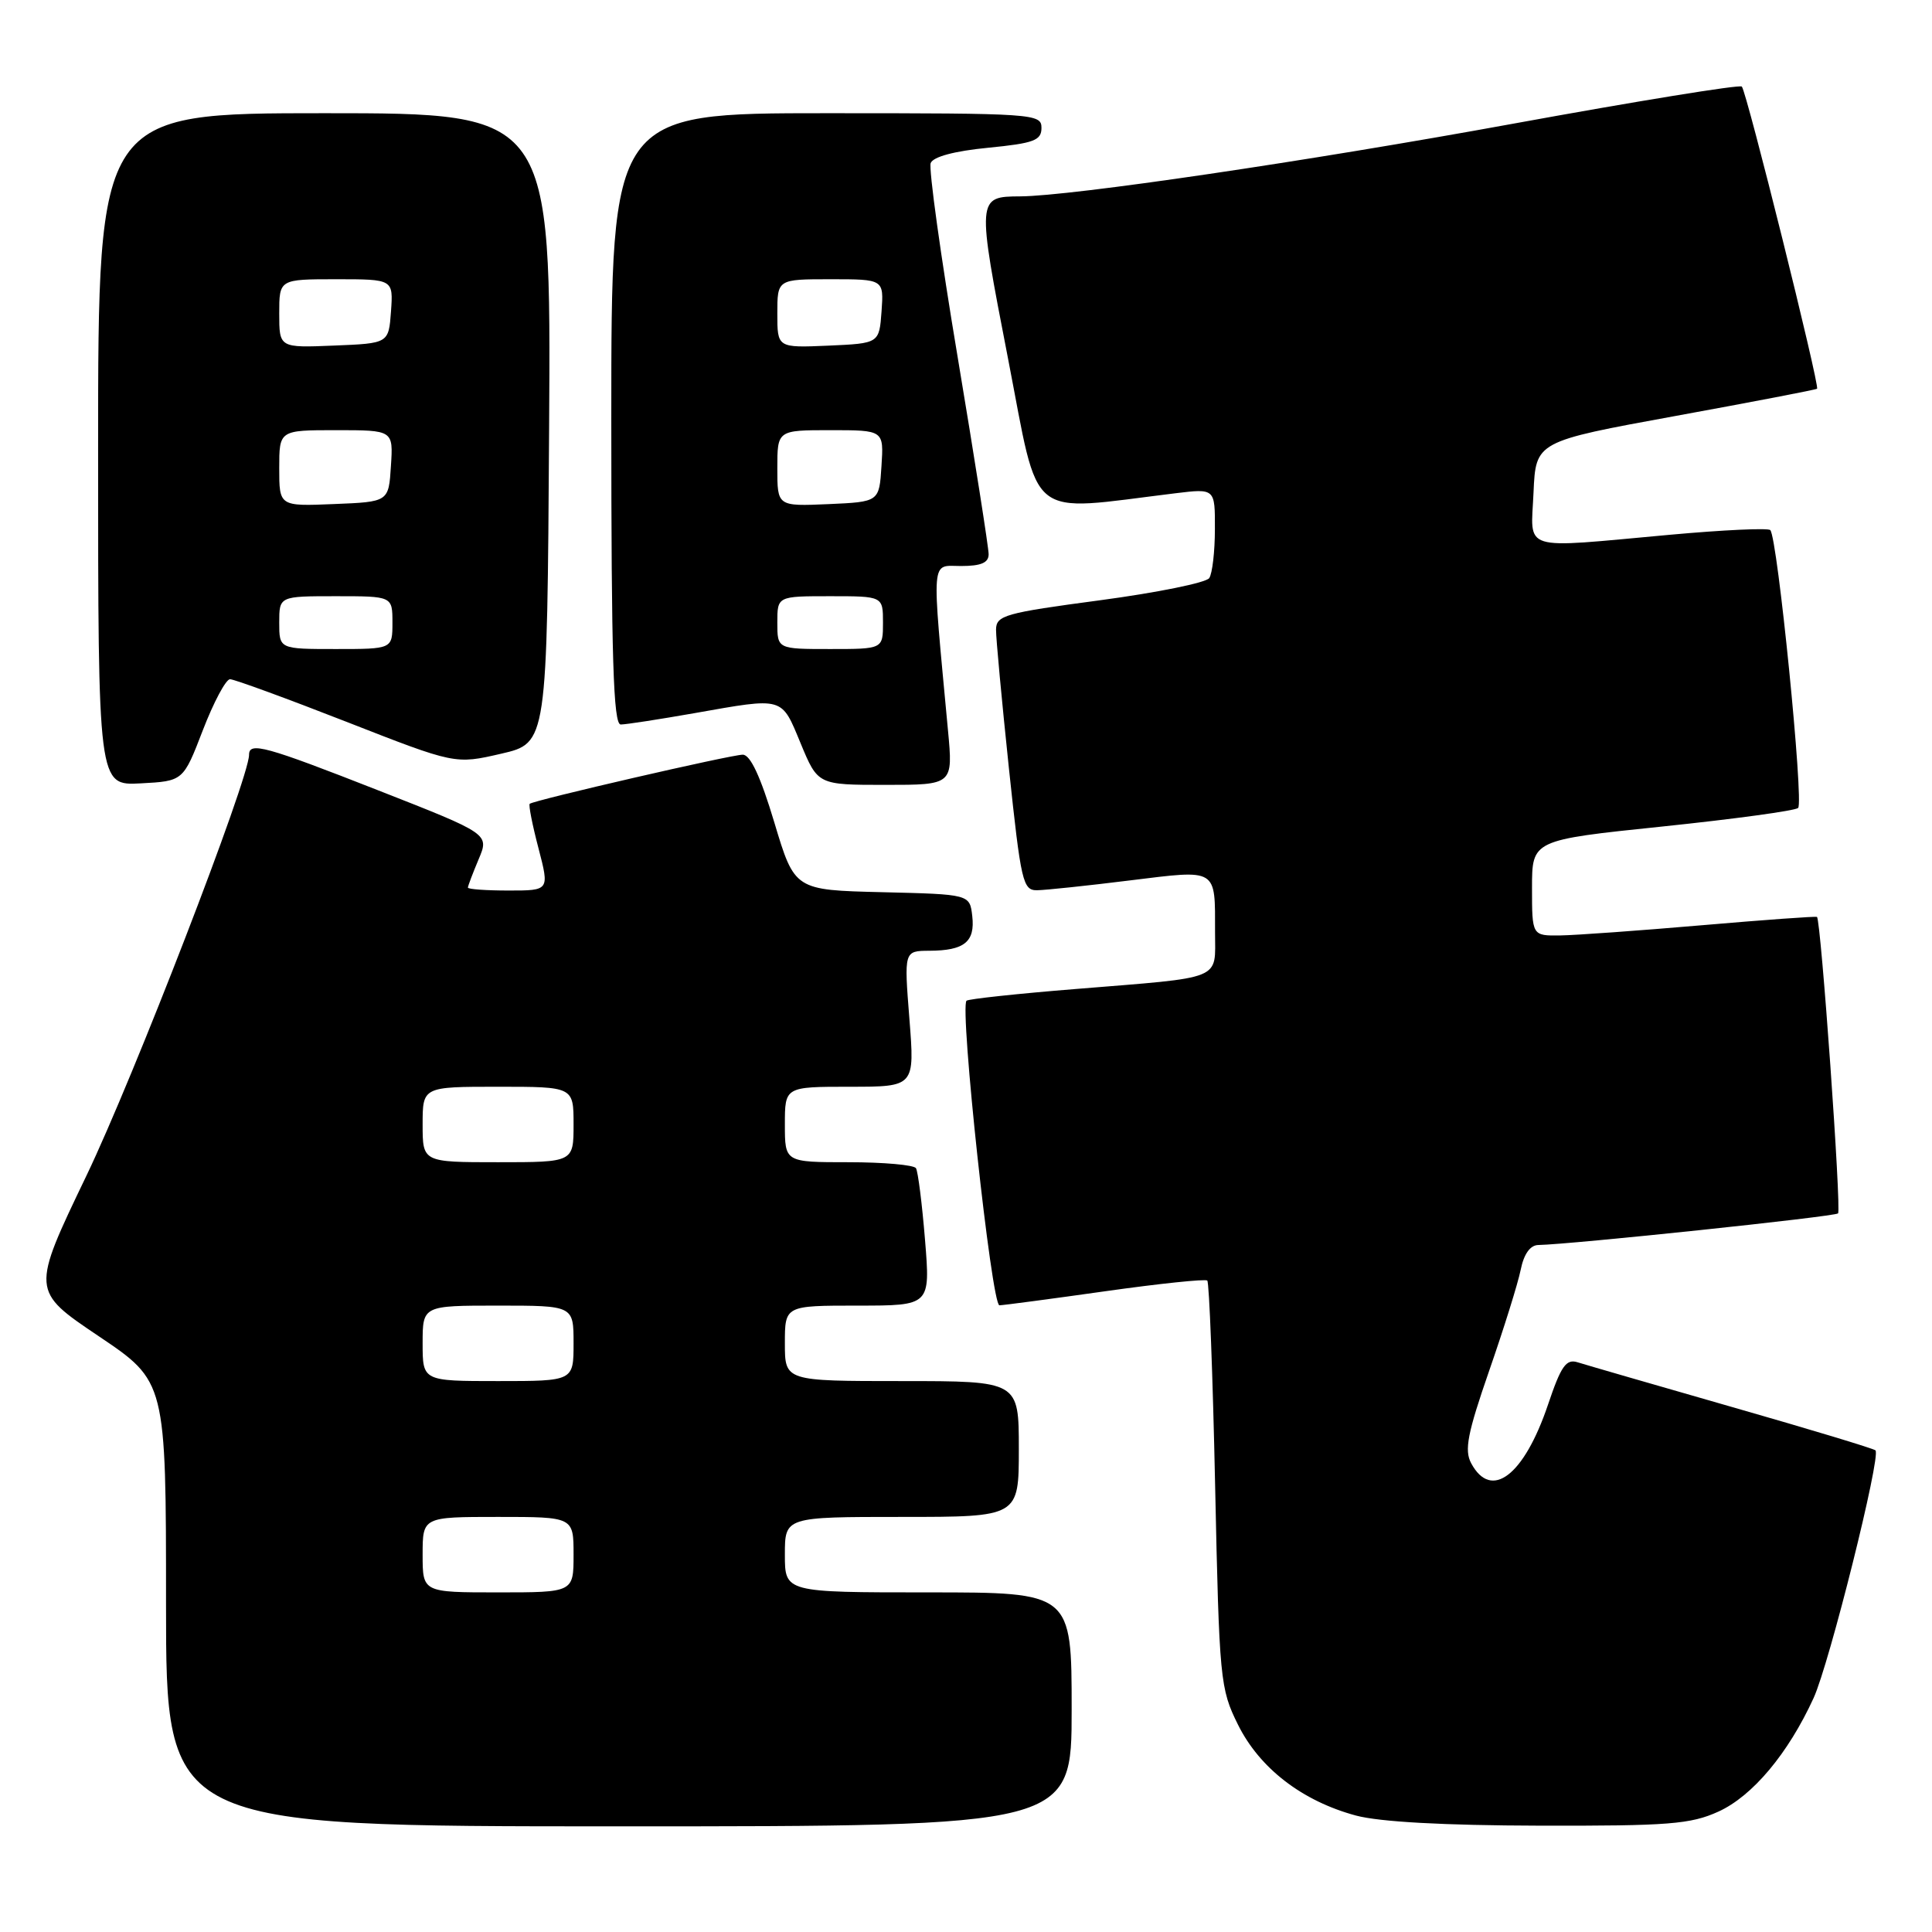 <?xml version="1.0" encoding="UTF-8" standalone="no"?>
<!DOCTYPE svg PUBLIC "-//W3C//DTD SVG 1.1//EN" "http://www.w3.org/Graphics/SVG/1.1/DTD/svg11.dtd" >
<svg xmlns="http://www.w3.org/2000/svg" xmlns:xlink="http://www.w3.org/1999/xlink" version="1.1" viewBox="0 0 256 256">
 <g >
 <path fill="currentColor"
d=" M 142.00 226.50 C 142.00 211.00 142.00 211.00 123.00 211.00 C 104.00 211.00 104.00 211.00 104.00 206.00 C 104.00 201.00 104.00 201.00 119.50 201.00 C 135.00 201.00 135.00 201.00 135.00 192.00 C 135.00 183.00 135.00 183.00 119.50 183.00 C 104.00 183.00 104.00 183.00 104.00 178.00 C 104.00 173.00 104.00 173.00 113.64 173.00 C 123.28 173.00 123.28 173.00 122.57 164.29 C 122.18 159.50 121.64 155.23 121.37 154.79 C 121.10 154.36 117.08 154.00 112.44 154.00 C 104.00 154.00 104.00 154.00 104.00 149.00 C 104.00 144.00 104.00 144.00 112.61 144.00 C 121.21 144.00 121.21 144.00 120.50 135.00 C 119.79 126.00 119.79 126.00 123.14 125.98 C 127.78 125.96 129.22 124.80 128.83 121.39 C 128.50 118.50 128.50 118.50 116.90 118.22 C 105.29 117.94 105.29 117.94 102.60 108.97 C 100.78 102.91 99.43 100.00 98.42 100.00 C 96.89 100.00 70.74 106.03 70.19 106.51 C 70.02 106.66 70.54 109.31 71.35 112.39 C 72.81 118.00 72.81 118.00 67.41 118.00 C 64.43 118.00 62.00 117.83 62.00 117.61 C 62.00 117.40 62.64 115.72 63.42 113.86 C 64.84 110.50 64.84 110.50 50.18 104.75 C 35.12 98.84 33.00 98.26 33.00 100.02 C 33.00 103.18 17.70 142.78 11.46 155.77 C 4.13 171.03 4.13 171.03 13.06 177.04 C 22.00 183.05 22.00 183.05 22.00 212.53 C 22.00 242.00 22.00 242.00 82.00 242.00 C 142.00 242.00 142.00 242.00 142.00 226.50 Z  M 227.69 240.05 C 232.21 238.00 236.94 232.36 240.31 225.00 C 242.40 220.44 249.27 192.94 248.51 192.18 C 248.29 191.95 239.72 189.36 229.48 186.43 C 219.24 183.49 210.04 180.83 209.04 180.51 C 207.52 180.03 206.84 181.01 205.12 186.12 C 201.94 195.54 197.60 198.85 194.94 193.89 C 194.01 192.16 194.45 189.92 197.32 181.64 C 199.26 176.06 201.14 170.04 201.50 168.25 C 201.92 166.16 202.76 164.99 203.83 164.97 C 208.18 164.89 243.13 161.21 243.55 160.78 C 244.02 160.32 241.28 121.88 240.76 121.50 C 240.62 121.39 233.75 121.89 225.50 122.60 C 217.25 123.31 208.81 123.92 206.75 123.95 C 203.00 124.00 203.00 124.00 203.00 117.65 C 203.00 111.31 203.00 111.31 220.25 109.52 C 229.74 108.53 237.84 107.43 238.26 107.06 C 239.04 106.36 235.53 71.19 234.57 70.24 C 234.27 69.94 228.29 70.22 221.27 70.86 C 201.18 72.68 202.86 73.20 203.20 65.25 C 203.50 58.50 203.50 58.50 222.00 55.12 C 232.18 53.26 240.62 51.64 240.77 51.51 C 241.16 51.19 231.43 12.10 230.80 11.47 C 230.52 11.18 216.83 13.41 200.39 16.41 C 173.18 21.38 141.97 25.98 135.19 26.02 C 129.43 26.05 129.42 26.15 133.57 47.52 C 137.82 69.41 135.80 67.79 155.75 65.36 C 161.00 64.72 161.00 64.72 160.98 70.11 C 160.98 73.07 160.64 76.00 160.23 76.60 C 159.83 77.21 153.31 78.53 145.75 79.54 C 133.13 81.22 132.00 81.54 131.98 83.43 C 131.97 84.57 132.74 92.81 133.68 101.75 C 135.29 116.93 135.53 118.00 137.45 117.96 C 138.58 117.94 144.10 117.36 149.72 116.66 C 161.43 115.22 161.00 114.96 161.00 123.56 C 161.00 129.98 162.33 129.44 142.50 131.05 C 134.80 131.67 128.31 132.37 128.07 132.60 C 127.13 133.53 131.39 173.00 132.43 172.96 C 133.02 172.94 139.35 172.10 146.50 171.09 C 153.65 170.08 159.71 169.45 159.97 169.68 C 160.23 169.92 160.70 182.14 161.01 196.84 C 161.56 222.65 161.67 223.75 164.04 228.53 C 166.91 234.31 172.55 238.65 179.67 240.57 C 182.82 241.41 191.30 241.88 204.00 241.91 C 221.09 241.95 224.02 241.72 227.69 240.05 Z  M 26.88 96.75 C 28.31 93.04 29.93 90.00 30.48 90.00 C 31.03 90.00 37.97 92.54 45.90 95.64 C 60.31 101.28 60.31 101.28 66.41 99.87 C 72.50 98.46 72.50 98.46 72.76 56.73 C 73.02 15.00 73.02 15.00 43.01 15.00 C 13.00 15.00 13.00 15.00 13.00 59.55 C 13.00 104.10 13.00 104.10 18.64 103.80 C 24.28 103.50 24.28 103.50 26.88 96.75 Z  M 125.61 96.75 C 123.43 73.35 123.30 75.00 127.35 75.00 C 129.99 75.00 131.00 74.57 131.00 73.44 C 131.00 72.59 129.16 60.88 126.91 47.41 C 124.65 33.95 123.04 22.34 123.32 21.61 C 123.64 20.77 126.48 20.01 130.92 19.58 C 137.02 18.98 138.00 18.61 138.00 16.94 C 138.00 15.07 137.04 15.00 109.50 15.00 C 81.00 15.00 81.00 15.00 81.00 55.50 C 81.00 87.23 81.27 96.00 82.25 96.00 C 82.94 96.00 87.33 95.32 92.00 94.50 C 103.96 92.39 103.50 92.26 106.09 98.50 C 108.37 104.00 108.37 104.00 117.33 104.00 C 126.29 104.00 126.29 104.00 125.61 96.75 Z  M 56.00 206.00 C 56.00 201.00 56.00 201.00 66.00 201.00 C 76.00 201.00 76.00 201.00 76.00 206.00 C 76.00 211.00 76.00 211.00 66.00 211.00 C 56.00 211.00 56.00 211.00 56.00 206.00 Z  M 56.00 178.00 C 56.00 173.00 56.00 173.00 66.00 173.00 C 76.00 173.00 76.00 173.00 76.00 178.00 C 76.00 183.00 76.00 183.00 66.00 183.00 C 56.00 183.00 56.00 183.00 56.00 178.00 Z  M 56.00 149.00 C 56.00 144.00 56.00 144.00 66.00 144.00 C 76.00 144.00 76.00 144.00 76.00 149.00 C 76.00 154.00 76.00 154.00 66.00 154.00 C 56.00 154.00 56.00 154.00 56.00 149.00 Z  M 37.00 82.50 C 37.00 79.00 37.00 79.00 44.50 79.00 C 52.00 79.00 52.00 79.00 52.00 82.50 C 52.00 86.00 52.00 86.00 44.50 86.00 C 37.00 86.00 37.00 86.00 37.00 82.50 Z  M 37.00 62.04 C 37.00 57.00 37.00 57.00 44.55 57.00 C 52.11 57.00 52.11 57.00 51.80 61.75 C 51.50 66.50 51.50 66.50 44.25 66.79 C 37.00 67.09 37.00 67.09 37.00 62.04 Z  M 37.00 41.54 C 37.00 37.00 37.00 37.00 44.56 37.00 C 52.11 37.00 52.11 37.00 51.81 41.25 C 51.50 45.50 51.50 45.50 44.25 45.79 C 37.00 46.09 37.00 46.09 37.00 41.54 Z  M 103.00 82.50 C 103.00 79.00 103.00 79.00 110.00 79.00 C 117.00 79.00 117.00 79.00 117.00 82.50 C 117.00 86.00 117.00 86.00 110.00 86.00 C 103.00 86.00 103.00 86.00 103.00 82.50 Z  M 103.00 62.05 C 103.00 57.00 103.00 57.00 110.05 57.00 C 117.11 57.00 117.11 57.00 116.80 61.75 C 116.50 66.50 116.50 66.50 109.75 66.80 C 103.00 67.09 103.00 67.09 103.00 62.05 Z  M 103.00 41.55 C 103.00 37.00 103.00 37.00 110.06 37.00 C 117.11 37.00 117.11 37.00 116.81 41.25 C 116.50 45.50 116.50 45.50 109.75 45.80 C 103.00 46.09 103.00 46.09 103.00 41.55 Z "/>
</g>
</svg>